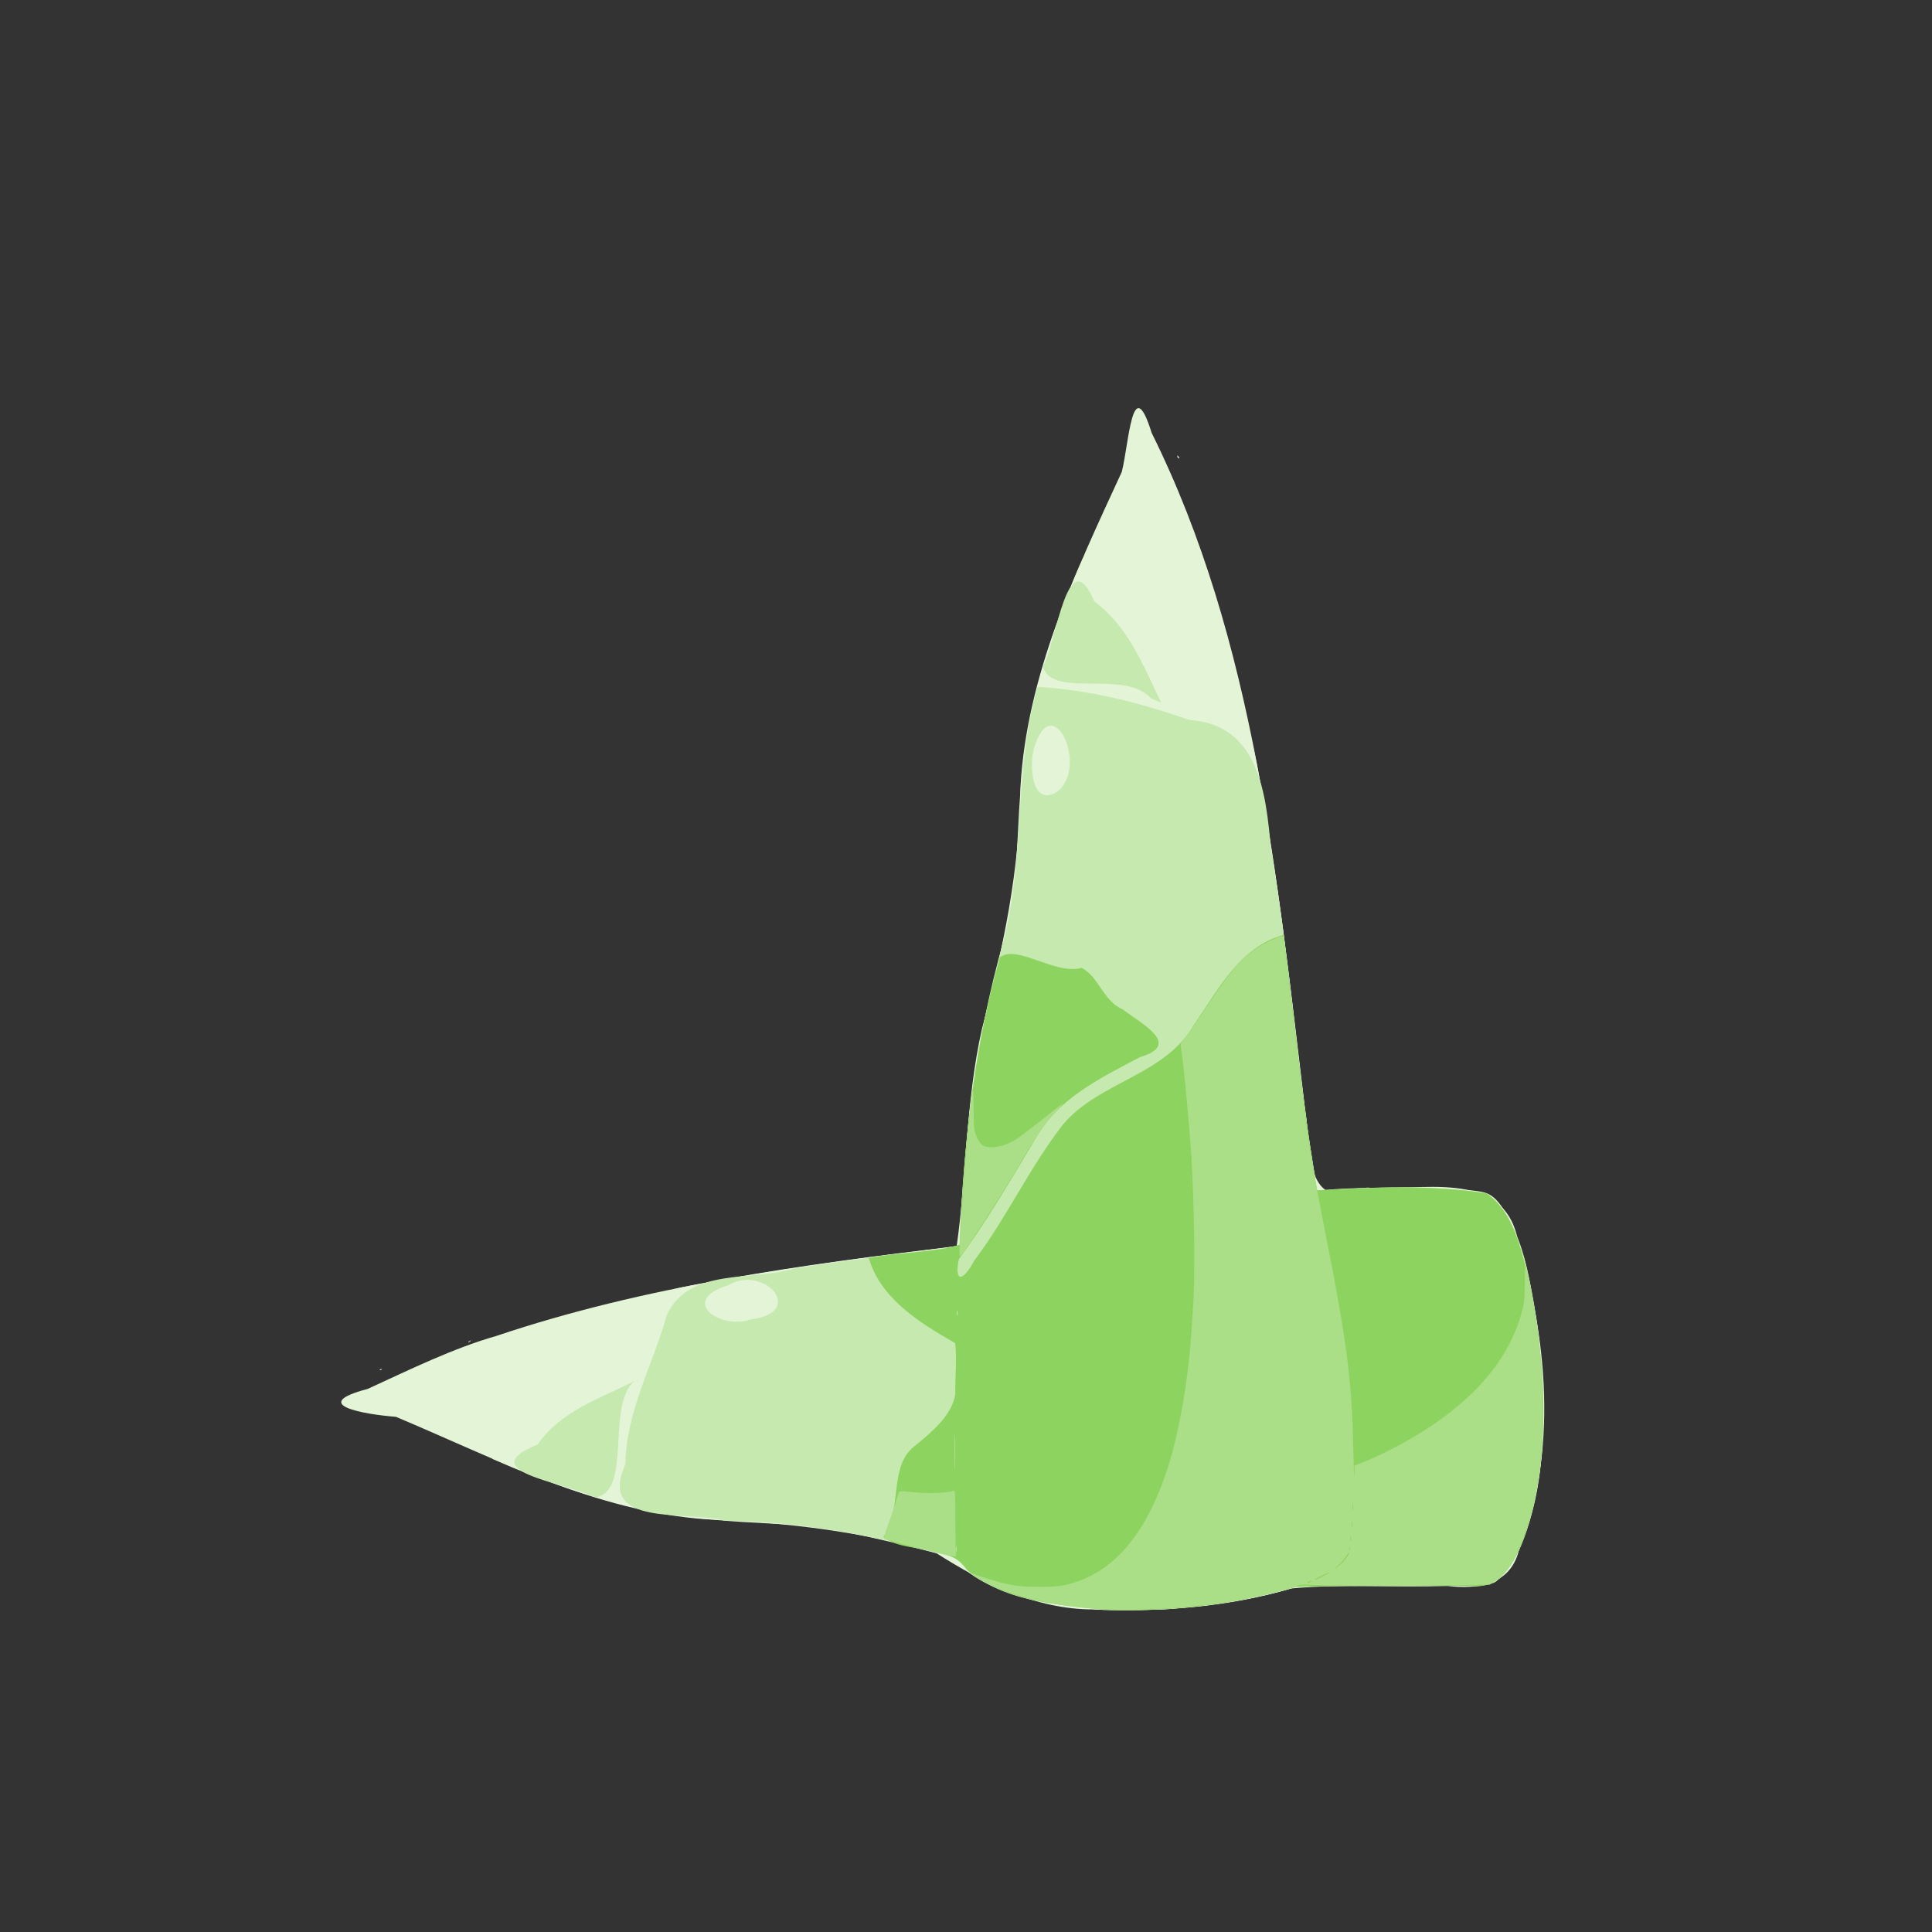 <?xml version="1.0" encoding="UTF-8" standalone="no"?>
<!-- Created with Inkscape (http://www.inkscape.org/) -->

<svg
   width="64"
   height="64"
   viewBox="0 0 16.933 16.933"
   version="1.1"
   id="svg5"
   inkscape:version="1.2 (dc2aedaf03, 2022-05-15)"
   sodipodi:docname="passe_pierre.svg"
   xmlns:inkscape="http://www.inkscape.org/namespaces/inkscape"
   xmlns:sodipodi="http://sodipodi.sourceforge.net/DTD/sodipodi-0.dtd"
   xmlns="http://www.w3.org/2000/svg"
   xmlns:svg="http://www.w3.org/2000/svg">
  <rect x="0" y="0" width="16.933" height="16.933" fill="#333333" stroke="none"/>
  <sodipodi:namedview
     id="namedview7"
     pagecolor="#ffffff"
     bordercolor="#666666"
     borderopacity="1.0"
     inkscape:pageshadow="2"
     inkscape:pageopacity="0.0"
     inkscape:pagecheckerboard="0"
     inkscape:document-units="mm"
     showgrid="false"
     units="px"
     inkscape:zoom="11.313708"
     inkscape:cx="34.692426"
     inkscape:cy="35.001786"
     inkscape:window-width="1920"
     inkscape:window-height="1017"
     inkscape:window-x="1912"
     inkscape:window-y="-8"
     inkscape:window-maximized="1"
     inkscape:current-layer="g165"
     inkscape:showpageshadow="2"
     inkscape:deskcolor="#d1d1d1" />
  <defs
     id="defs2" />
  <g
     inkscape:label="Calque 1"
     inkscape:groupmode="layer"
     id="layer1">
    <g
       id="g4128"
       transform="translate(-0.631,0.126)">
      <g
         id="g5578"
         transform="translate(0.089,0.089)">
        <g
           id="g7501"
           transform="translate(-0.063,0.947)">
          <g
             id="g9467"
             transform="translate(-0.089,-0.803)">
            <g
               id="g10302"
               transform="translate(0.312,-0.045)">
              <g
                 id="g11479"
                 transform="translate(-0.126,0.063)">
                <g
                   id="g11873"
                   transform="translate(-0.236,0.665)">
                  <g
                     id="g12382"
                     transform="translate(-121.985,-82.268)">
                    <g
                       id="g13305"
                       transform="matrix(0.133,0,0,0.133,114.639,78.216)">
                      <g
                         id="g17429"
                         transform="translate(0.905,5.664)">
                        <g
                           id="g18595"
                           transform="translate(-3.363,-8.745)">
                          <g
                             id="g21002"
                             transform="translate(1.708,-2.82)">
                            <g
                               id="g23814"
                               transform="translate(8.725,-1.122)">
                              <g
                                 id="g24838"
                                 transform="translate(11.143,-0.857)">
                                <g
                                   id="g25315"
                                   transform="translate(-3.49,2.493)">
                                <g
                                   id="g27220"
                                   transform="translate(2.468,1.234)">
                                <g
                                   id="g29753"
                                   transform="translate(1.476,-2.374)">
                                <g
                                   id="g30615"
                                   transform="translate(0.92,1.369)">
                                <g
                                   id="g31433"
                                   transform="translate(-2.468,-1.41)">
                                <g
                                   id="g31731"
                                   transform="translate(1.058,-0.705)">
                                <g
                                   id="g33243"
                                   transform="matrix(1.077,0,0,1.077,-7.373,-3.174)">
                                <g
                                   id="g35254"
                                   transform="translate(-2.214,-0.92)">
                                <g
                                   id="g36749"
                                   transform="translate(-0.982,-2.782)">
                                <g
                                   id="g37297"
                                   transform="translate(-6.776,-3.503)">
                                <g
                                   id="g165"
                                   transform="translate(2.065,3.493)">
                                <path
                                   style="fill:#e3f4d7;stroke-width:0.067"
                                   d="m 120.436,132.902 c -3.593,0.012 -6.826,-1.664 -9.633,-3.444 -4.589,-1.351 -9.331,-1.885 -14.096,-2.072 -6.765,-0.485 -12.842,-3.693 -18.968,-6.269 -1.908,-0.148 -5.416,-0.736 -1.733,-1.706 2.647,-1.215 5.253,-2.495 7.883,-3.245 9.089,-3.059 18.665,-4.356 28.161,-5.49 0.608,-4.299 0.556,-8.94 1.545,-13.288 1.283,-4.844 2.322,-9.757 2.356,-14.79 0.381,-6.869 3.365,-13.159 6.2,-19.296 0.447,-1.751 0.634,-6.235 1.83,-2.386 6.326,12.73 7.685,27.319 9.38,41.311 0.425,2.541 -0.161,6.573 3.791,4.863 3.194,0.249 8.217,-1.182 9.196,3.026 1.836,6.162 2.51,13.127 0.09,19.223 -0.558,2.107 -2.566,2.341 -4.361,2.127 -3.175,0.089 -6.398,-0.137 -9.544,0.152 -3.912,1.149 -8.038,1.462 -12.097,1.288 z M 76.742,118.219 c 0.296,-0.096 0.028,0.129 0,0 z m 5.459,-1.716 c 0.368,-0.213 -0.175,0.224 0,0 z M 125.56,62.404 c -0.088,-0.336 0.305,0.288 0,0 z"
                                   id="path175" />
                                <path
                                   style="fill:#e3f4d7;stroke-width:0.067"
                                   d="m 121.043,132.931 c -1.321,-0.07 -3.316,-0.357 -4.452,-0.64 -2.23,-0.556 -4.038,-1.527 -4.425,-2.376 -0.06,-0.132 -0.393,-0.228 -2.915,-0.842 -4.524,-1.1 -5.627,-1.283 -8.648,-1.43 -4.893,-0.238 -7.314,-0.608 -10.813,-1.652 -1.626,-0.485 -4.108,-1.398 -5.512,-2.028 -0.223,-0.1 -0.48,-0.21 -0.571,-0.245 -0.155,-0.06 -0.129,-0.084 0.405,-0.369 1.368,-0.731 2.316,-1.473 2.847,-2.231 0.505,-0.721 0.731,-0.9 1.509,-1.2 1.208,-0.465 3.871,-1.822 4.148,-2.114 0.059,-0.062 0.159,-0.371 0.223,-0.686 0.29,-1.443 0.896,-2.744 1.67,-3.586 0.22,-0.239 0.257,-0.252 1.306,-0.454 3.757,-0.723 9.061,-1.527 13.914,-2.108 1.955,-0.234 2.452,-0.314 2.474,-0.395 0.015,-0.056 0.047,-0.527 0.071,-1.047 0.023,-0.519 0.054,-1.096 0.069,-1.282 0.015,-0.186 0.045,-0.595 0.066,-0.911 0.178,-2.616 0.363,-4.519 0.65,-6.679 0.254,-1.915 0.51,-3.18 1.276,-6.308 1.08,-4.412 1.317,-5.84 1.448,-8.702 0.206,-4.516 0.578,-7.085 1.482,-10.237 0.581,-2.025 1.546,-4.693 2.311,-6.387 l 0.196,-0.434 0.293,0.535 c 0.697,1.273 1.516,2.335 2.113,2.74 0.231,0.157 0.559,0.415 0.73,0.574 0.313,0.292 0.364,0.387 0.708,1.303 0.22,0.586 1.363,2.868 1.754,3.501 l 0.267,0.432 0.707,0.157 c 0.92,0.205 1.588,0.44 2.275,0.803 0.527,0.278 1.241,0.778 1.421,0.995 0.199,0.24 1.028,4.941 1.696,9.622 0.387,2.713 0.718,5.343 1.15,9.147 0.344,3.026 0.663,5.442 0.95,7.183 0.149,0.908 0.283,1.662 0.296,1.676 0.013,0.013 0.49,-0.016 1.059,-0.066 1.355,-0.118 6.055,-0.12 7.51,-0.003 1.448,0.117 1.736,0.174 2.09,0.418 0.768,0.528 1.604,2.271 2.152,4.487 0.398,1.607 0.792,4.171 0.886,5.768 0.023,0.39 0.056,0.751 0.072,0.802 0.062,0.194 0.029,3.851 -0.041,4.628 -0.331,3.634 -1.275,6.493 -2.524,7.645 -0.596,0.549 -0.114,0.511 -6.587,0.526 l -5.773,0.014 -0.568,0.171 c -1.76,0.53 -4.301,0.977 -6.573,1.158 -0.297,0.024 -0.616,0.055 -0.708,0.07 -0.247,0.04 -3.528,0.084 -4.081,0.055 z"
                                   id="path173" />
                                <path
                                   style="fill:#c6e9af;stroke-width:0.067"
                                   d="m 120.745,132.899 c -3.033,-0.329 -6.638,-0.588 -8.697,-3.12 -4.615,-1.335 -9.357,-2.262 -14.178,-2.304 -2.303,-0.672 -7.868,0.479 -6.088,-3.463 0.035,-3.217 1.691,-6.094 2.543,-9.15 1.388,-2.907 5.174,-2.02 7.783,-2.822 3.356,-0.526 6.728,-0.932 10.097,-1.363 0.272,-6.301 0.968,-12.598 2.709,-18.677 1.341,-5.093 0.608,-10.476 2.085,-15.55 3.254,0.209 6.236,0.962 9.289,2.031 4.248,0.265 4.691,4.509 4.983,7.833 1.186,6.959 1.631,14.021 2.85,20.974 3.467,-0.241 6.996,-0.399 10.432,0.188 2.383,2.095 2.572,5.629 3.096,8.58 0.366,4.852 0.785,10.283 -2.005,14.545 -1.073,1.46 -3.009,0.644 -4.53,0.86 -2.821,0.071 -5.679,-0.12 -8.477,0.115 -3.847,1.104 -7.898,1.514 -11.891,1.323 z M 99.452,115.157 c 3.463,-0.447 0.796,-3.388 -1.382,-2.092 -3.066,0.961 -0.484,2.746 1.382,2.092 z m 18.629,-32.207 c 2.175,-1.385 -0.168,-6.597 -1.314,-2.704 -0.244,0.852 -0.206,3.46 1.314,2.704 z M 89.606,125.924 c -1.681,-0.821 -7.185,-1.492 -3.196,-3.111 1.42,-2.057 3.759,-2.787 5.904,-3.877 -1.722,1.526 -0.113,6.681 -2.332,7.103 z M 123.942,77.158 c -1.586,-1.803 -6.045,0.033 -6.612,-1.941 0.845,-1.535 1.508,-7.833 3.145,-3.985 2.1,1.55 2.974,3.91 4.093,6.189 z"
                                   id="path171" />
                                <path
                                   style="fill:#8dd35f;stroke-width:0.067"
                                   d="m 121.279,132.928 c -2.948,-0.289 -6.212,-0.503 -8.604,-2.442 -1.028,-1.677 -3.901,-0.958 -5.102,-2.029 1.2,-1.716 0.262,-4.413 1.993,-5.618 0.96,-0.801 2.226,-1.84 2.397,-3.119 -0.005,-1.013 0.105,-2.406 -0.011,-3.113 -2.127,-1.227 -4.549,-2.693 -5.282,-5.208 1.783,-0.36 3.994,-0.306 5.57,-0.817 0.224,-5.923 0.828,-11.862 2.456,-17.58 1.045,-0.818 3.348,1.091 4.992,0.647 1.015,0.469 1.349,2.064 2.523,2.537 1.102,0.869 3.675,2.144 1.06,2.921 -2.46,1.292 -5.143,2.588 -6.5,5.166 -1.463,2.44 -2.901,4.901 -4.587,7.196 -0.292,1.423 0.239,1.407 0.93,0.107 2.006,-2.654 3.395,-5.719 5.437,-8.34 2.221,-2.644 6.25,-3 8.022,-6.117 1.471,-2.113 2.788,-4.746 5.472,-5.487 0.694,5.208 1.162,10.448 2.052,15.628 3.444,-0.179 6.947,-0.357 10.369,0.181 1.702,1.154 2.076,3.426 2.61,5.281 1.005,5.062 1.383,10.461 -0.193,15.447 -0.493,1.442 -1.414,3.545 -3.248,3.284 -3.608,0.029 -7.23,-0.031 -10.83,0.053 -3.718,1.09 -7.656,1.548 -11.525,1.419 z m -9.261,-3.919 c -0.1,0.155 0.096,0.74 0,0 z m -0.065,-6.844 c -0.059,0.247 0.005,3.957 0.008,1.156 -1.7e-4,-0.385 -0.002,-0.77 -0.008,-1.156 z m 0.132,-7.56 c -0.103,0.132 0.101,0.673 0,0 z"
                                   id="path169" />
                                <path
                                   style="fill:#aade87;stroke-width:0.067"
                                   d="m 121.279,132.9 c -3.014,-0.13 -5.746,-0.739 -7.545,-1.683 -0.534,-0.28 -0.984,-0.596 -0.719,-0.505 1.986,0.683 2.612,0.808 4.048,0.809 0.881,6.8e-4 1.27,-0.028 1.679,-0.124 2.835,-0.665 4.881,-3.015 6.214,-7.138 0.738,-2.284 1.296,-5.576 1.483,-8.759 0.021,-0.352 0.052,-0.823 0.069,-1.046 0.137,-1.788 0.088,-6.251 -0.104,-9.343 -0.122,-1.961 -0.493,-5.803 -0.642,-6.645 -0.03,-0.168 0.016,-0.265 0.274,-0.573 0.171,-0.204 0.779,-1.075 1.352,-1.935 1.422,-2.137 2.033,-2.849 3.016,-3.52 0.354,-0.242 1.199,-0.654 1.474,-0.719 0.169,-0.04 0.177,-0.028 0.216,0.317 0.13,1.167 1.036,8.653 1.262,10.422 0.332,2.599 0.508,3.633 1.31,7.699 1.269,6.432 1.567,8.768 1.654,12.966 0.027,1.28 0.054,2.024 0.06,1.652 l 0.012,-0.675 0.422,-0.162 c 1.281,-0.492 3.116,-1.473 4.402,-2.351 2.926,-2 4.717,-4.278 5.414,-6.891 0.152,-0.568 0.173,-0.787 0.179,-1.806 0.003,-0.638 0.027,-1.104 0.052,-1.035 0.025,0.068 0.154,0.651 0.286,1.294 0.477,2.325 0.7,4.368 0.759,6.938 0.072,3.147 -0.236,5.612 -0.987,7.893 -0.541,1.645 -1.157,2.68 -1.88,3.16 l -0.372,0.247 -3.312,0.053 c -1.821,0.029 -4.42,0.029 -5.774,-6.8e-4 l -2.462,-0.054 -0.675,0.214 c -2.824,0.897 -7.605,1.454 -11.165,1.301 z m 12.413,-1.682 c 0.056,-0.036 0.071,-0.065 0.034,-0.065 -0.037,0 -0.113,0.029 -0.169,0.065 -0.056,0.036 -0.071,0.065 -0.034,0.065 0.037,0 0.113,-0.029 0.169,-0.065 z m 0.744,-0.338 c 0.222,-0.112 0.403,-0.219 0.403,-0.237 0,-0.03 -0.803,0.352 -0.871,0.415 -0.084,0.076 0.112,0.002 0.469,-0.178 z m 1.219,-0.853 c 0.22,-0.241 0.398,-0.505 0.398,-0.591 0,-0.036 -0.086,0.07 -0.192,0.237 -0.105,0.166 -0.326,0.418 -0.489,0.56 -0.164,0.142 -0.206,0.197 -0.095,0.122 0.111,-0.075 0.281,-0.222 0.378,-0.328 z m 0.443,-0.917 c -0.019,-0.046 -0.034,-0.008 -0.034,0.084 0,0.093 0.015,0.131 0.034,0.084 0.019,-0.046 0.019,-0.122 0,-0.169 z m 0.07,-0.674 c -0.016,-0.084 -0.03,-0.031 -0.031,0.117 -7.5e-4,0.148 0.013,0.217 0.029,0.153 0.017,-0.065 0.018,-0.186 0.001,-0.27 z m 0.067,-0.878 c -0.016,-0.084 -0.029,-0.015 -0.029,0.152 0,0.167 0.013,0.235 0.029,0.152 0.016,-0.084 0.016,-0.22 0,-0.304 z m 0.069,-1.146 c -0.015,-0.121 -0.028,-0.038 -0.028,0.184 -4.1e-4,0.223 0.012,0.322 0.027,0.22 0.015,-0.101 0.016,-0.284 6.9e-4,-0.405 z m -26.645,2.729 c -1.346,-0.333 -2.074,-0.542 -2.074,-0.597 0,-0.047 0.156,-0.519 0.346,-1.05 0.19,-0.531 0.4,-1.162 0.465,-1.403 0.106,-0.389 0.138,-0.437 0.278,-0.427 0.087,0.006 0.526,0.045 0.975,0.086 0.758,0.069 1.802,0.02 2.202,-0.104 0.111,-0.034 0.118,0.086 0.118,1.885 0,1.057 0.018,1.97 0.041,2.028 0.064,0.167 -0.105,0.137 -2.351,-0.418 z m 2.594,-18.752 c 0.159,-3.377 0.647,-9.119 0.787,-9.272 0.024,-0.026 0.045,0.506 0.048,1.181 0.005,1.094 0.021,1.268 0.152,1.604 0.081,0.207 0.222,0.447 0.313,0.533 0.37,0.347 1.356,0.201 2.163,-0.322 0.221,-0.143 0.857,-0.623 1.414,-1.066 1.674,-1.332 1.684,-1.339 1.045,-0.666 -0.706,0.743 -1.249,1.54 -2.5,3.674 -0.806,1.374 -2.908,4.623 -3.349,5.177 -0.117,0.147 -0.119,0.119 -0.074,-0.843 z m 0.812,-9.596 c 0,-0.13 0.014,-0.183 0.031,-0.118 0.017,0.065 0.017,0.171 0,0.236 -0.017,0.065 -0.031,0.012 -0.031,-0.118 z"
                                   id="path167" />
                                </g>
                                </g>
                                </g>
                                </g>
                                </g>
                                </g>
                                </g>
                                </g>
                                </g>
                                </g>
                                </g>
                              </g>
                            </g>
                          </g>
                        </g>
                      </g>
                    </g>
                  </g>
                </g>
              </g>
            </g>
          </g>
        </g>
      </g>
    </g>
  </g>
</svg>
